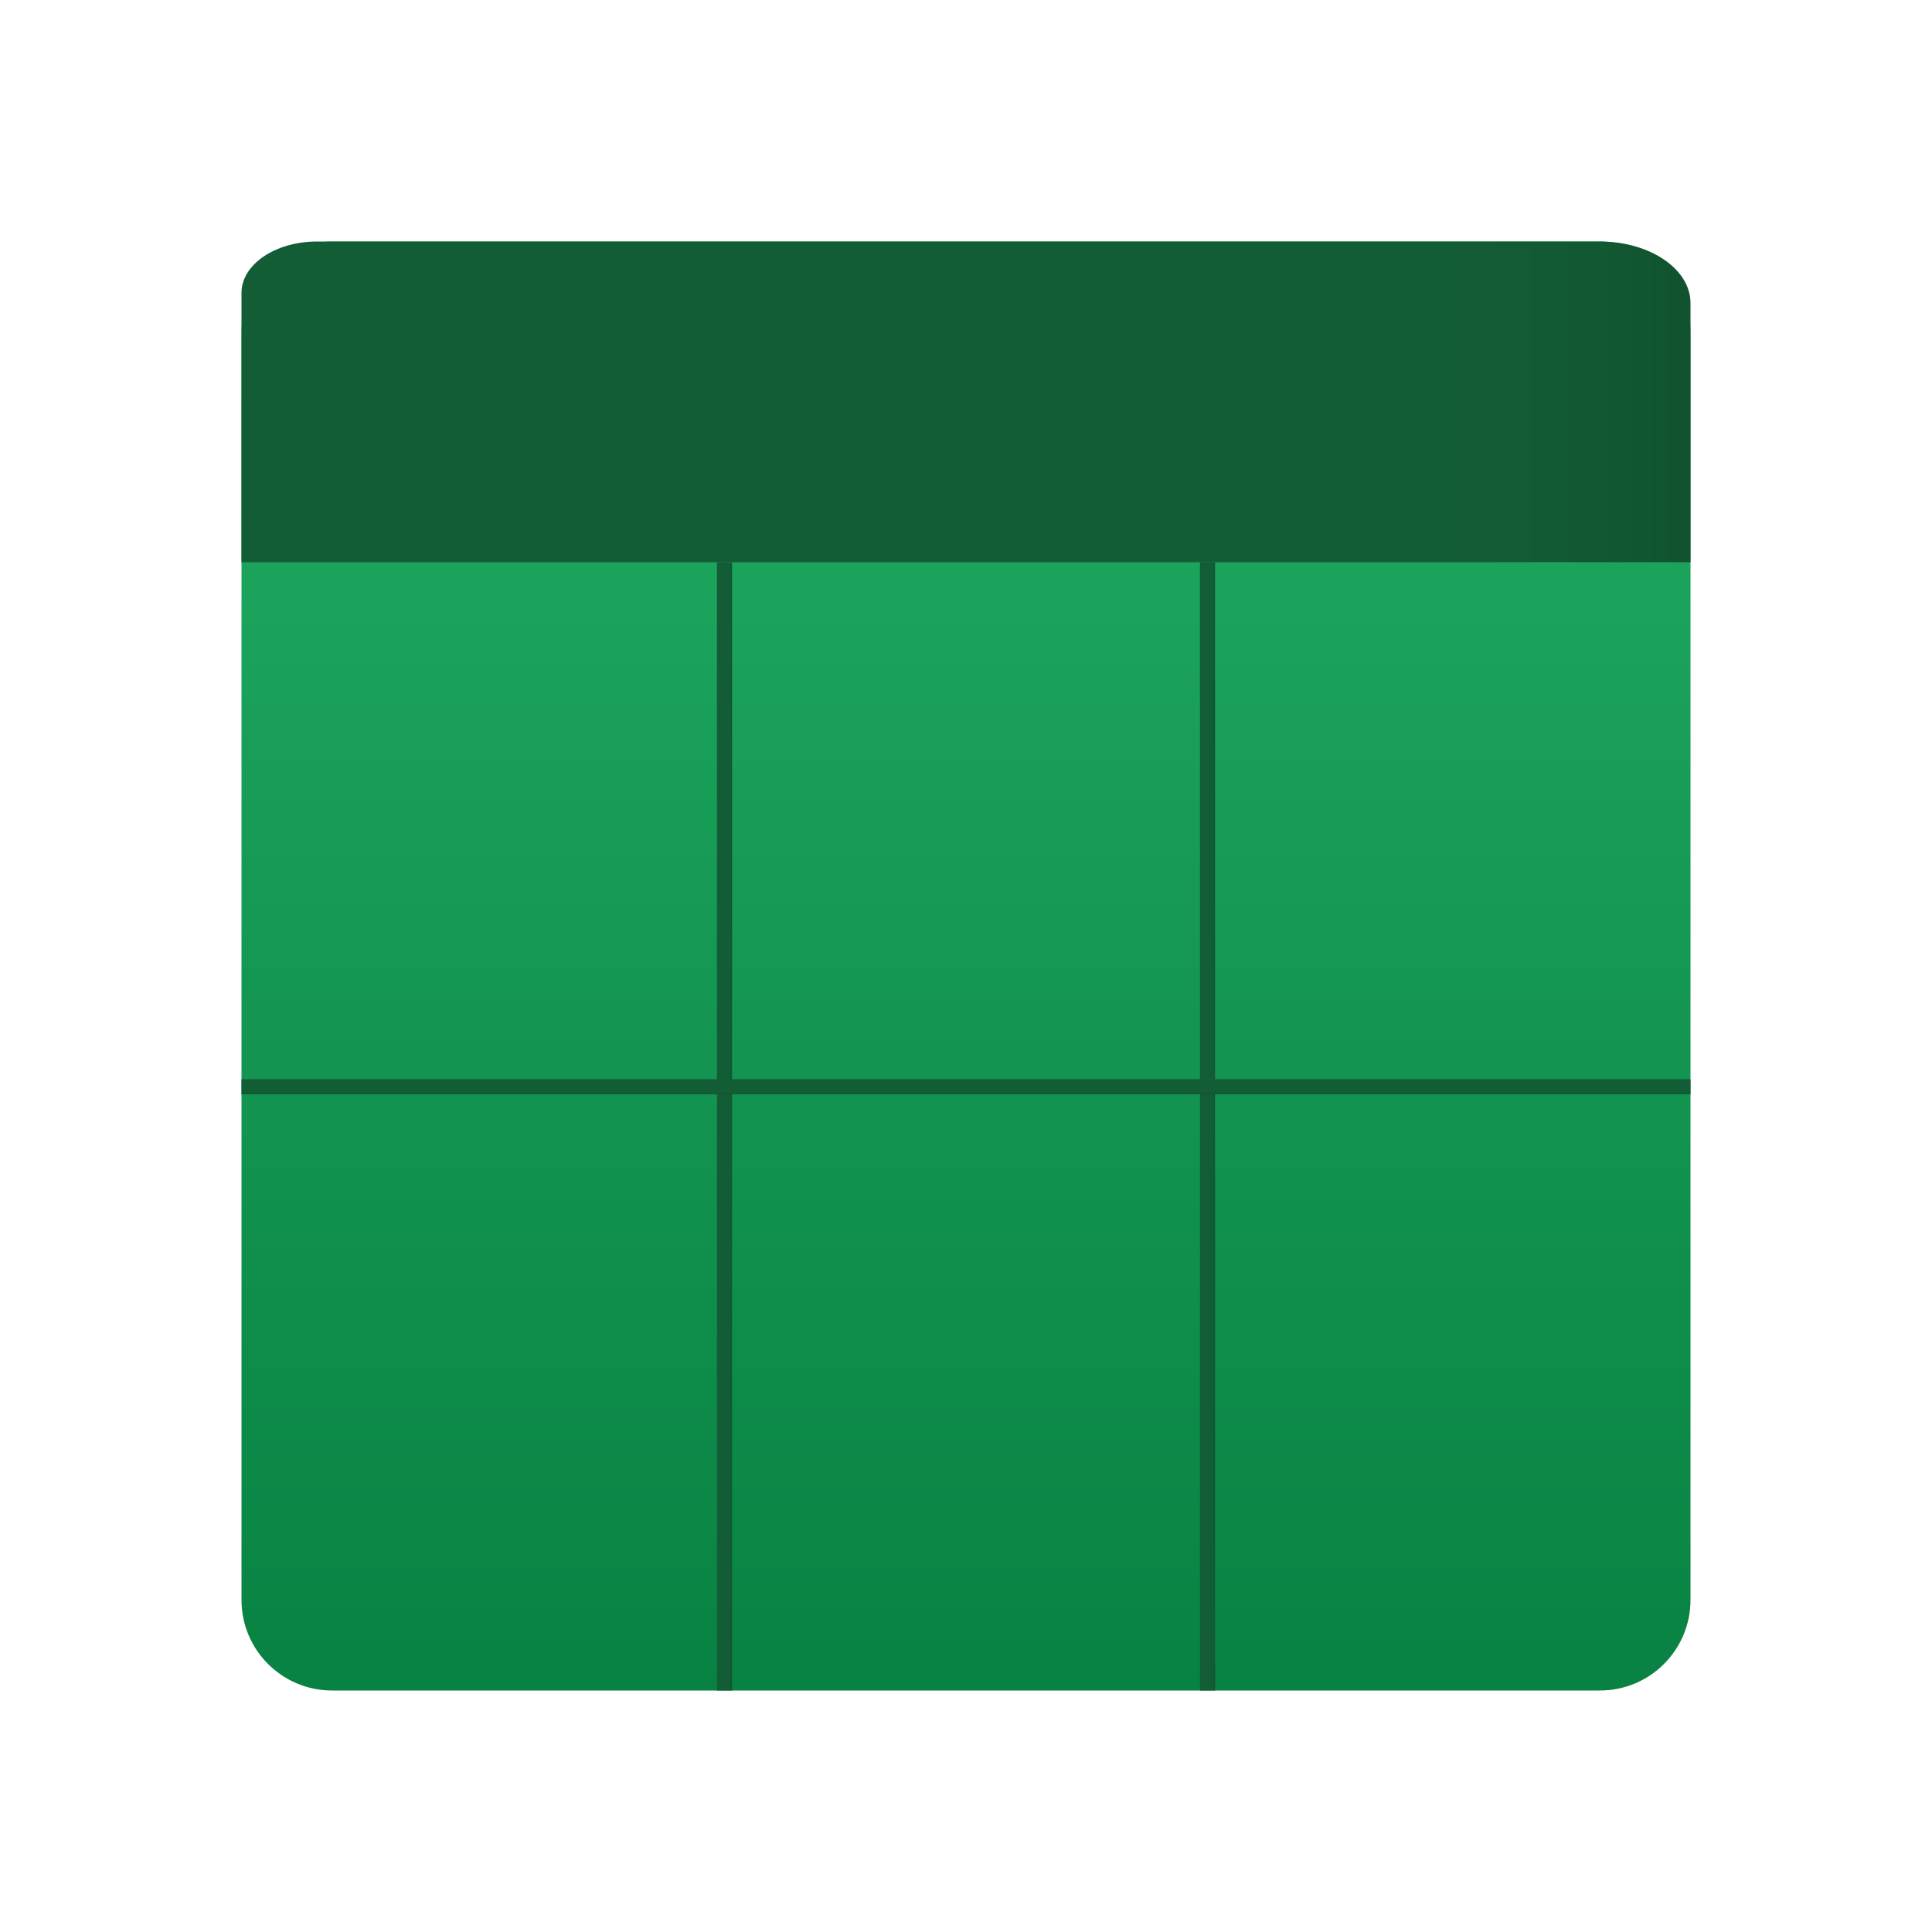 <?xml version="1.0" encoding="utf-8"?>
<svg width="512px" height="512px" viewBox="0 0 512 512" version="1.1" xmlns:xlink="http://www.w3.org/1999/xlink" xmlns="http://www.w3.org/2000/svg">
  <defs>
    <linearGradient gradientUnits="objectBoundingBox" x1="0.5" y1="0.003" x2="0.5" y2="1.001" id="gradient_1">
      <stop offset="0%" stop-color="#21AD64" />
      <stop offset="100%" stop-color="#088242" />
    </linearGradient>
    <linearGradient gradientUnits="objectBoundingBox" x1="1.3232231E-05" y1="0.5" x2="1" y2="0.5" id="gradient_2">
      <stop offset="82.4%" stop-color="#135D36" />
      <stop offset="93.1%" stop-color="#125933" />
      <stop offset="100%" stop-color="#11522F" />
    </linearGradient>
    <linearGradient gradientUnits="objectBoundingBox" x1="0.5" y1="1.3210375E-05" x2="0.5" y2="1" id="gradient_3">
      <stop offset="82.4%" stop-color="#135D36" />
      <stop offset="93.1%" stop-color="#125933" />
      <stop offset="100%" stop-color="#11522F" />
    </linearGradient>
    <path d="M512 0L512 0L512 512L0 512L0 0L512 0Z" id="path_1" />
    <clipPath id="clip_1">
      <use xlink:href="#path_1" />
    </clipPath>
  </defs>
  <g id="DataGrid" clip-path="url(#clip_1)">
    <path d="M512 0L512 0L512 512L0 512L0 0L512 0Z" id="DataGrid" fill="none" stroke="none" />
    <path d="M424 64C437.257 64 448 74.743 448 88L448 424C448 437.257 437.257 448 424 448L88 448C74.743 448 64 437.257 64 424L64 88C64 74.743 74.743 64 88 64L424 64Z" id="Vector" fill="url(#gradient_1)" fill-rule="evenodd" stroke="none" />
    <g id="Group-2" transform="translate(64 149)">
      <path d="M130 0L130 299L126 299L126 0L130 0Z" id="Path-1" fill="url(#gradient_2)" fill-rule="evenodd" stroke="none" />
      <path d="M258 0L258 299L254 299L254 0L258 0Z" id="Path-2" fill="url(#gradient_2)" fill-rule="evenodd" stroke="none" />
      <path d="M384 141L0 141L0 137L384 137L384 141Z" id="Path-3" fill="url(#gradient_3)" fill-rule="evenodd" stroke="none" />
    </g>
    <path d="M424 64C437.257 64 448 71.305 448 80.32L448 149L64 149L64 77.6C64 70.088 72.953 64 84 64L424 64Z" id="Vector" fill="url(#gradient_2)" fill-rule="evenodd" stroke="none" />
  </g>
</svg>